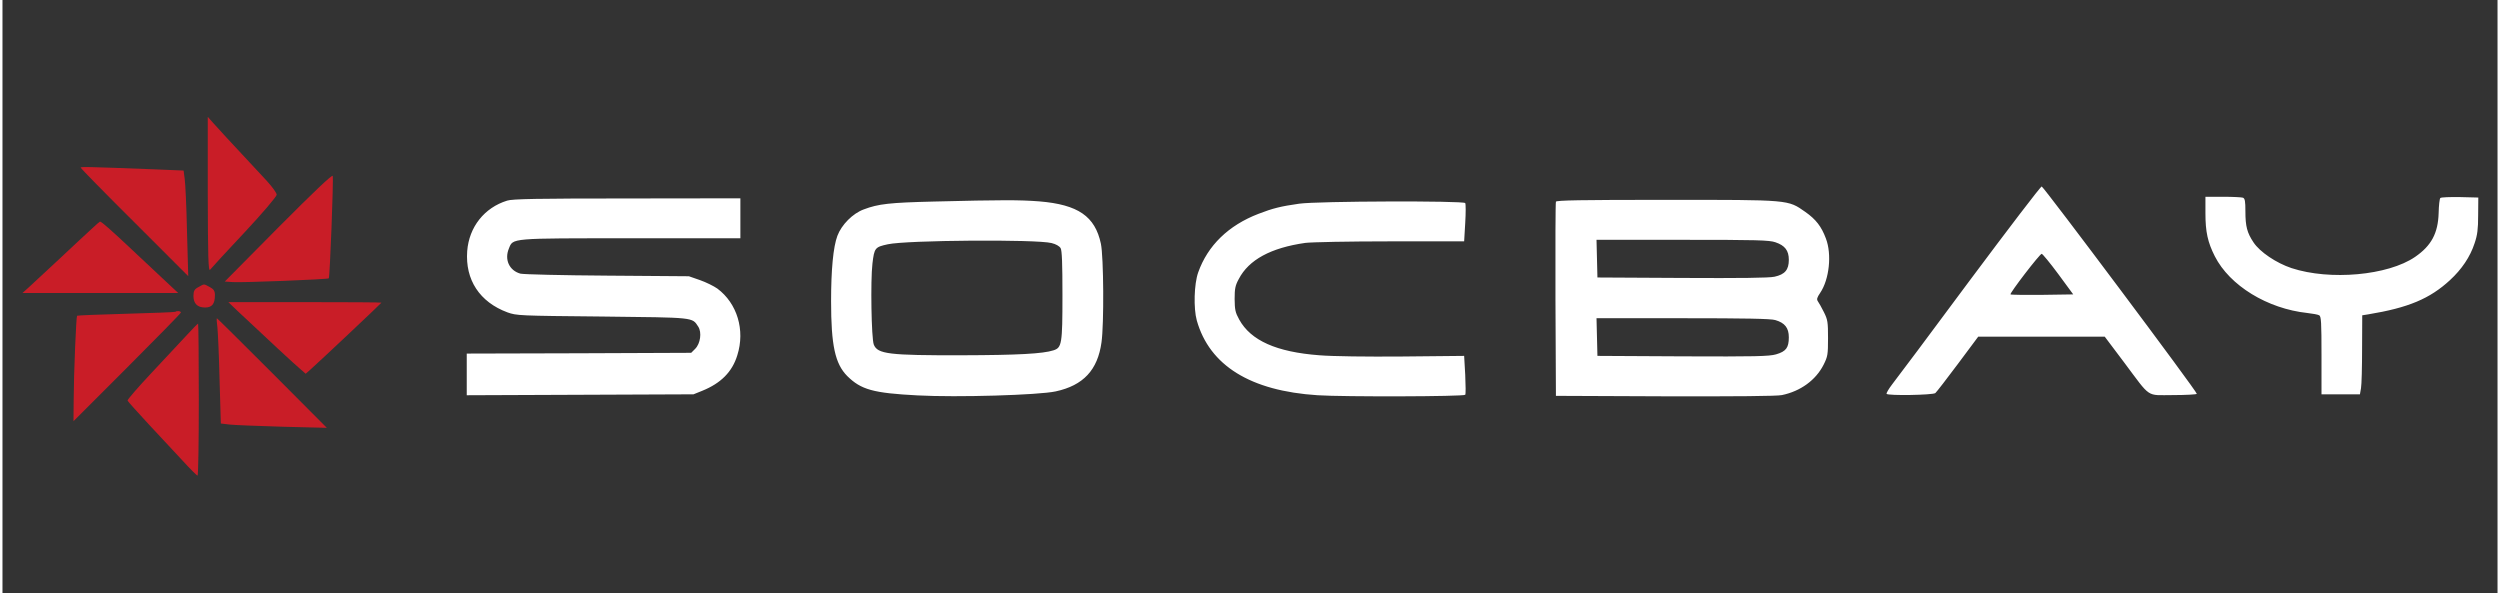 <svg version="1.2" baseProfile="tiny-ps" xmlns="http://www.w3.org/2000/svg" viewBox="0 0 1623 386" width="712" height="169">
	<rect x="0" y="0" width="1623" height="386" fill="#333333" stroke="none"/>
	<title>socbay-original</title>
	<style>
		tspan { white-space:pre }
		.shp0 { fill: #ffffff } 
		.shp1 { fill: #c91d27 } 
	</style>
	<g id="Layer">
		<path id="Layer" fill-rule="evenodd" class="shp0" d="M1326.5 121.3C1328.1 121.9 1428 255.3 1427.4 256.2C1427.1 256.6 1420.1 257 1411.9 257C1394.2 257 1397.9 259.5 1380 235.6L1367.5 219L1285.2 219L1272 236.7C1264.7 246.5 1258.1 255 1257.3 255.7C1255.6 257 1226.5 257.5 1225.6 256.2C1225.3 255.8 1227 252.9 1229.3 249.9C1231.7 246.9 1254.3 216.7 1279.5 182.7C1304.8 148.8 1325.9 121.1 1326.5 121.3ZM1326.5 165.1C1325.3 165 1305.5 190.8 1306.2 191.5C1306.5 191.8 1315.8 191.9 1326.9 191.8L1347 191.5L1337.3 178.3C1331.9 171 1327 165.1 1326.5 165.1ZM1433 128L1444.4 128C1450.7 128 1456.5 128.3 1457.4 128.6C1458.7 129.1 1459 130.9 1459 137.4C1459 147.3 1460.1 151.4 1464.3 157.7C1468.4 163.9 1479.1 171.1 1489 174.4C1514 182.6 1551.8 179.2 1569.4 167.1C1580 159.8 1584.3 151.7 1584.7 138.6C1584.8 133.7 1585.3 129.3 1585.8 128.8C1586.3 128.3 1592 128.1 1598.6 128.2L1610.5 128.5L1610.4 140C1610.4 149.1 1609.9 152.9 1608.1 158.2C1605.2 167.1 1599.7 175.2 1592.1 182.2C1579 194.3 1565 200.2 1538.8 204.5L1535 205.1L1534.9 226.8C1534.9 238.7 1534.6 250.3 1534.2 252.5L1533.5 256.5L1508.5 256.5L1508.5 231.2C1508.5 209.7 1508.3 205.7 1507 205.1C1506.2 204.6 1502.7 204 1499.3 203.6C1473.3 200.8 1448.8 185.8 1439.1 166.7C1434.5 157.6 1433 150.9 1433 138.7L1433 128ZM406.3 129.1L480 129L480 155L409 155C329.6 155 332.2 154.8 329.4 161.7C326.4 168.9 329.7 176 336.9 178C338.9 178.5 364.1 179.1 393.5 179.3L446.5 179.7L453.7 182.2C457.7 183.6 462.7 186.1 465 187.7C477.9 197.3 483.2 214.7 478 231.1C474.7 241.9 467.3 249.3 455.2 254.2L449.5 256.5L375.8 256.8L302 257.1L302 230L375 229.8L448 229.5L450.6 226.9C454 223.5 455 216.2 452.6 212.5C448.5 206.3 450.9 206.6 390 205.9C335.8 205.4 334.4 205.3 328.5 203.2C310.4 196.5 300.9 182 302.3 163.3C303.5 147.7 313.4 135.1 328.3 130.5C331.6 129.4 348.2 129.1 406.3 129.1ZM674.5 131C699.7 133.1 710.7 140.7 714.5 158.5C716.3 167 716.6 210.7 714.9 222.7C712.4 240.7 703.1 250.7 685.1 254.6C674.1 257 621 258.6 595.2 257.2C566.4 255.7 558.5 253.5 549.5 244.6C541.6 236.6 539 224.7 539 195.9C539 175.4 540.4 160.6 543.1 153.4C545.8 146.2 553.1 138.8 560.3 136.2C569.8 132.6 577.1 131.8 606 131.1C650.1 130 661.6 130 674.5 131ZM575.9 158.9C567.6 160.7 567.1 161.2 565.9 171.5C564.6 182.3 565.2 220.3 566.8 224.2C569.3 230.3 576.5 231.2 623.9 231.1C660.7 231 676.8 230.1 683.6 227.9C689.1 226.2 689.5 223.8 689.5 192C689.5 171.4 689.2 162.9 688.3 161.4C687.5 160.1 685.3 158.8 682.4 158.1C672.6 155.6 588.2 156.2 575.9 158.9ZM1082.2 130C1163.2 130 1161.2 129.8 1172.8 137.9C1179.6 142.7 1183.2 147.3 1186.1 155.1C1190.1 165.5 1188.3 181.8 1182.4 190.5C1180.3 193.6 1180 194.7 1180.9 196C1181.5 196.8 1183.3 200 1184.8 203C1187.3 208 1187.5 209.5 1187.5 220C1187.5 230.7 1187.3 231.9 1184.6 237.3C1179.5 247.3 1169.6 254.5 1157.5 257C1154.3 257.7 1127.5 257.9 1081.5 257.8L1010.5 257.5L1010.2 195C1010.1 160.6 1010.2 131.9 1010.5 131.2C1010.8 130.3 1026.1 130 1082.2 130ZM1092.8 156L1036.9 156L1037.2 168.2L1037.5 180.5L1092.5 180.8C1130.5 181 1149.1 180.8 1152.7 180C1159.5 178.5 1162 175.5 1162 169C1162 163 1159.5 159.7 1153.3 157.6C1149.3 156.2 1141.3 156 1092.8 156ZM1093.1 207L1036.9 207L1037.2 219.2L1037.5 231.5L1093 231.8C1140.2 232 1149.2 231.8 1153.7 230.5C1160.2 228.6 1162 226.2 1162 219.4C1162 213.3 1159.4 210 1153.2 208.2C1150.4 207.3 1133 207 1093.1 207ZM951.5 132.1C951.9 132.7 951.9 138.5 951.5 145.1L950.8 157L902.6 157C876 157 851.4 157.5 847.5 158C825 161.2 810.7 169 804.2 181.5C801.9 185.7 801.5 187.8 801.5 194.5C801.6 201.5 801.9 203.2 804.5 207.9C812 221.5 828.7 229 856.6 231.1C865.1 231.8 887.3 232.1 910.9 231.9L950.8 231.5L951.5 243.8C951.8 250.6 951.9 256.5 951.5 256.8C950.4 258 872.3 258.2 855.5 257.1C811.8 254.3 785.2 237.8 776.9 208.5C774.7 200.6 775.1 184.8 777.8 177.2C784 159.7 797.5 146.6 817 139.1C826.3 135.5 831.5 134.2 843.5 132.5C855.3 130.8 950.5 130.5 951.5 132.1Z" />
		<path id="Layer" class="shp1" d="M133.54 126.66C133.65 166.72 133.88 176.97 135.05 175.46C135.86 174.41 145.88 163.46 157.41 151.23C168.94 138.89 178.37 127.82 178.37 126.66C178.37 125.5 175.46 121.54 171.97 117.69C145.41 89.16 140.29 83.69 137.15 80.08L133.54 76L133.54 126.66ZM50.85 109.07C50.85 109.42 66.57 125.5 85.9 144.71L120.84 179.65L120.03 150.53C119.68 134.46 118.98 119.09 118.51 116.18L117.81 110.94L98.02 110.12C55.04 108.49 50.85 108.38 50.85 109.07ZM179.54 147.86L144.6 183.14L149.61 183.49C155.66 183.96 211.56 181.74 212.26 181.05C212.96 180.46 215.41 116.88 214.82 114.43C214.59 113.27 201.78 125.5 179.54 147.86ZM57.72 149.14C54.81 151.81 45.61 160.32 37.34 168.12C29.07 175.81 20.22 184.07 17.66 186.4L13 190.6L63.66 190.6L114.32 190.6L107.33 184.07C103.49 180.46 93.36 171.03 84.97 163.11C70.41 149.37 64.36 144.13 63.43 144.13C63.31 144.13 60.63 146.34 57.72 149.14ZM127.48 186.75C124.92 188.03 124.22 189.31 124.22 192.46C124.22 197.47 126.78 200.03 131.79 200.03C136.33 200.03 138.19 197.7 138.19 191.99C138.19 189.2 137.38 188.03 134.7 186.64C130.74 184.54 131.44 184.54 127.48 186.75ZM152.75 202.12C171.85 220.06 190.48 237.41 193.63 239.97L197.24 243.12L200.27 240.44C206.32 235.08 246.5 197.23 246.5 196.88C246.5 196.65 224.14 196.53 196.77 196.53L146.93 196.53L152.75 202.12ZM112.46 202.82C112.22 203.06 97.9 203.64 80.55 204.1C63.31 204.57 48.87 205.15 48.52 205.39C47.94 206.08 46.42 241.95 46.31 260.01L46.19 273.98L81.13 239.04C100.34 219.83 116.07 203.76 116.07 203.29C116.07 202.36 113.39 202.01 112.46 202.82ZM139.82 213.07C140.17 216.45 140.87 231.94 141.22 247.43L142.04 275.49L147.98 276.19C151.24 276.54 166.73 277.12 182.45 277.59L210.98 278.29L175.46 242.65C155.9 223.09 139.71 207.02 139.47 207.02C139.24 207.02 139.36 209.81 139.82 213.07ZM120.03 217.85C116.18 221.92 105.93 232.99 97.08 242.42C88.23 251.85 81.13 260.01 81.36 260.59C81.59 261.17 87.77 268.04 95.1 275.96C102.44 283.88 112.46 294.59 117.23 299.72C122.01 304.96 126.31 309.27 126.9 309.38C127.36 309.38 127.71 287.26 127.71 260.01C127.71 232.75 127.48 210.51 127.25 210.51C127.01 210.51 123.75 213.77 120.03 217.85Z" />
	</g>
</svg>